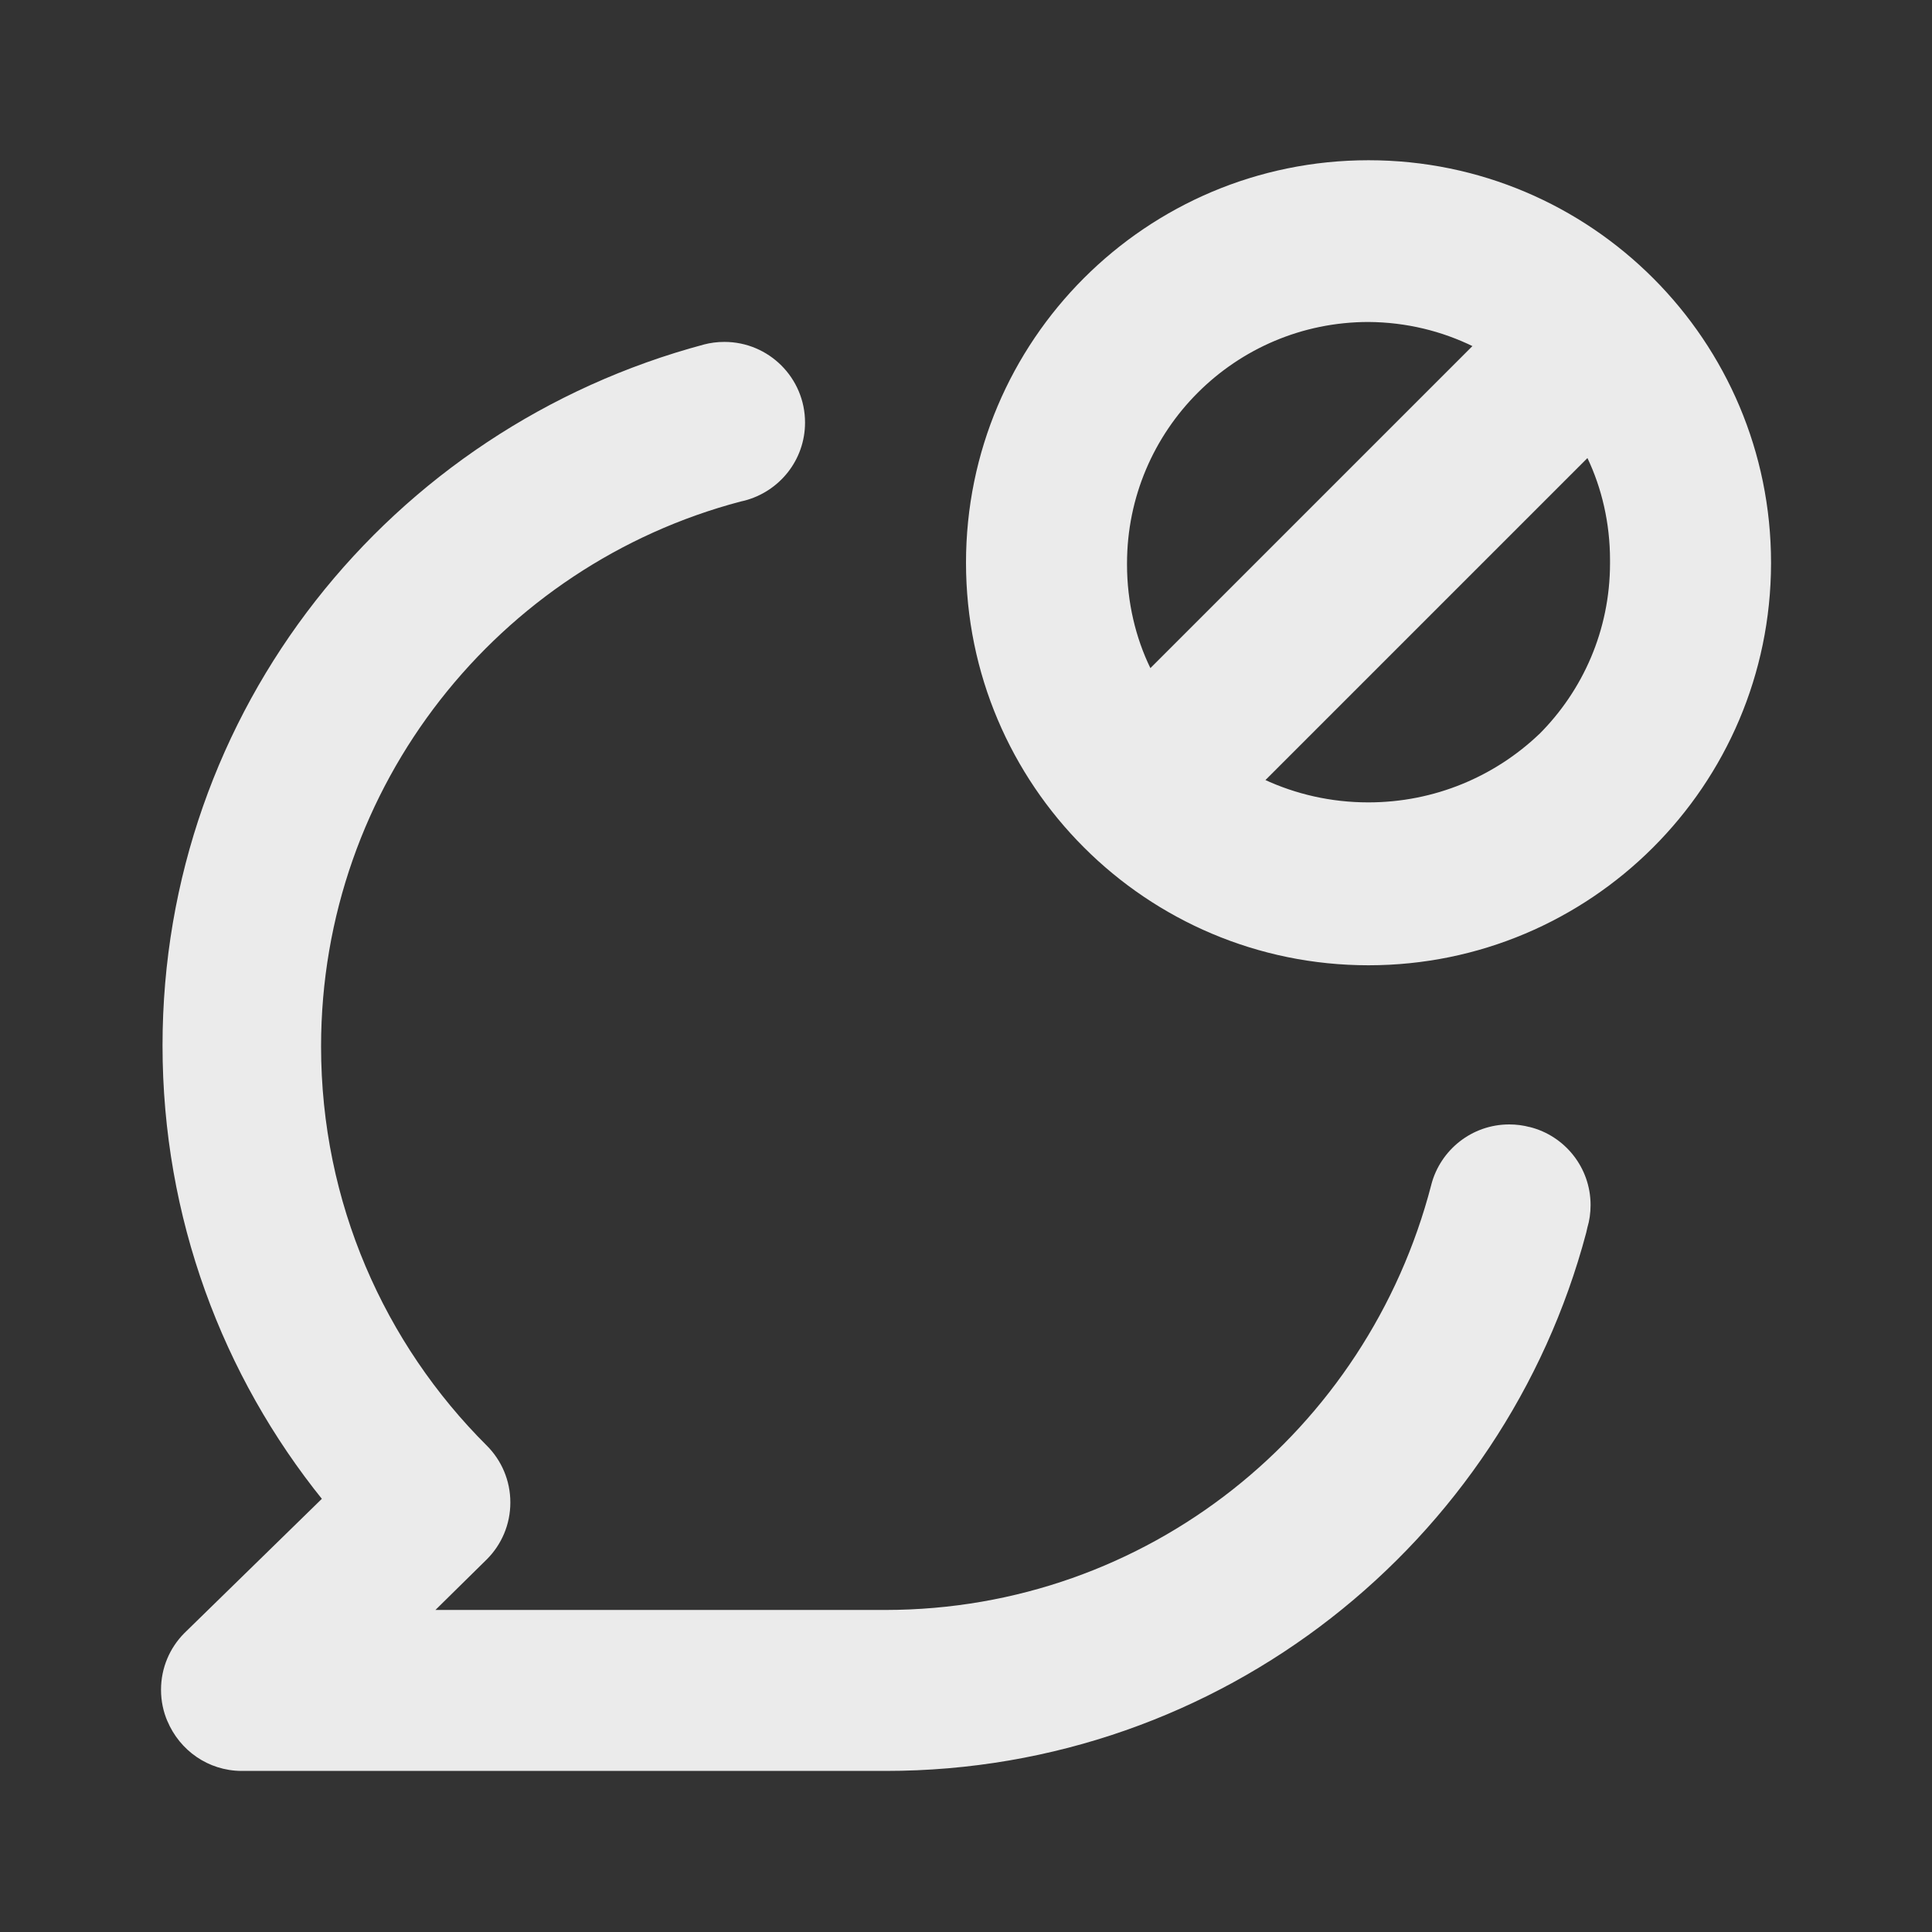<!-- Generated by IcoMoon.io -->
<svg version="1.1" xmlns="http://www.w3.org/2000/svg" width="32" height="32" viewBox="0 0 32 32">
<rect x="0" y="0" width="32" height="32" fill="#333333" stroke="none"/>
<title>ul-comment-block</title>
<path fill="#ebebeb" d="M25.333 18.667c-0.101-0.027-0.216-0.043-0.335-0.043-0.619 0-1.139 0.422-1.29 0.993l-0.002 0.009c-1.058 4.075-4.703 7.037-9.040 7.040h-7.454l0.853-0.84c0.24-0.241 0.388-0.573 0.388-0.94s-0.148-0.699-0.388-0.94l0 0c-1.697-1.69-2.747-4.029-2.747-6.613 0-4.33 2.949-7.972 6.949-9.026l0.065-0.015c0.581-0.153 1.002-0.674 1.002-1.293 0-0.738-0.598-1.336-1.336-1.336-0.118 0-0.233 0.015-0.343 0.044l0.009-0.002c-5.203 1.39-8.972 6.061-8.972 11.612 0 2.852 0.995 5.472 2.657 7.531l-0.018-0.023-2.28 2.227c-0.238 0.241-0.384 0.571-0.384 0.936 0 0.187 0.038 0.364 0.108 0.526l-0.003-0.009c0.204 0.487 0.676 0.824 1.226 0.827h10.667c0.002 0 0.005 0 0.008 0 5.561 0 10.239-3.783 11.6-8.916l0.019-0.084c0.034-0.112 0.053-0.24 0.053-0.372 0-0.623-0.427-1.146-1.004-1.292l-0.009-0.002zM27.387 4.613c-1.207-1.21-2.876-1.959-4.72-1.959-3.682 0-6.667 2.985-6.667 6.667s2.985 6.667 6.667 6.667c3.678 0 6.66-2.978 6.667-6.654v-0.001c0-0.004 0-0.008 0-0.012 0-1.838-0.744-3.502-1.947-4.708l0 0zM18.667 9.333c0-2.209 1.791-4 4-4v0c0.626 0.004 1.218 0.151 1.743 0.41l-0.023-0.010-5.333 5.333c-0.244-0.502-0.387-1.092-0.387-1.716 0-0.006 0-0.012 0-0.018v0.001zM25.493 12.16c-0.735 0.7-1.732 1.13-2.829 1.13-0.618 0-1.204-0.136-1.729-0.381l0.025 0.011 5.333-5.333c0.236 0.495 0.374 1.075 0.374 1.688 0 0.021-0 0.041-0 0.061l0-0.003c-0.001 1.104-0.449 2.103-1.173 2.827l-0 0z"></path>
</svg>
